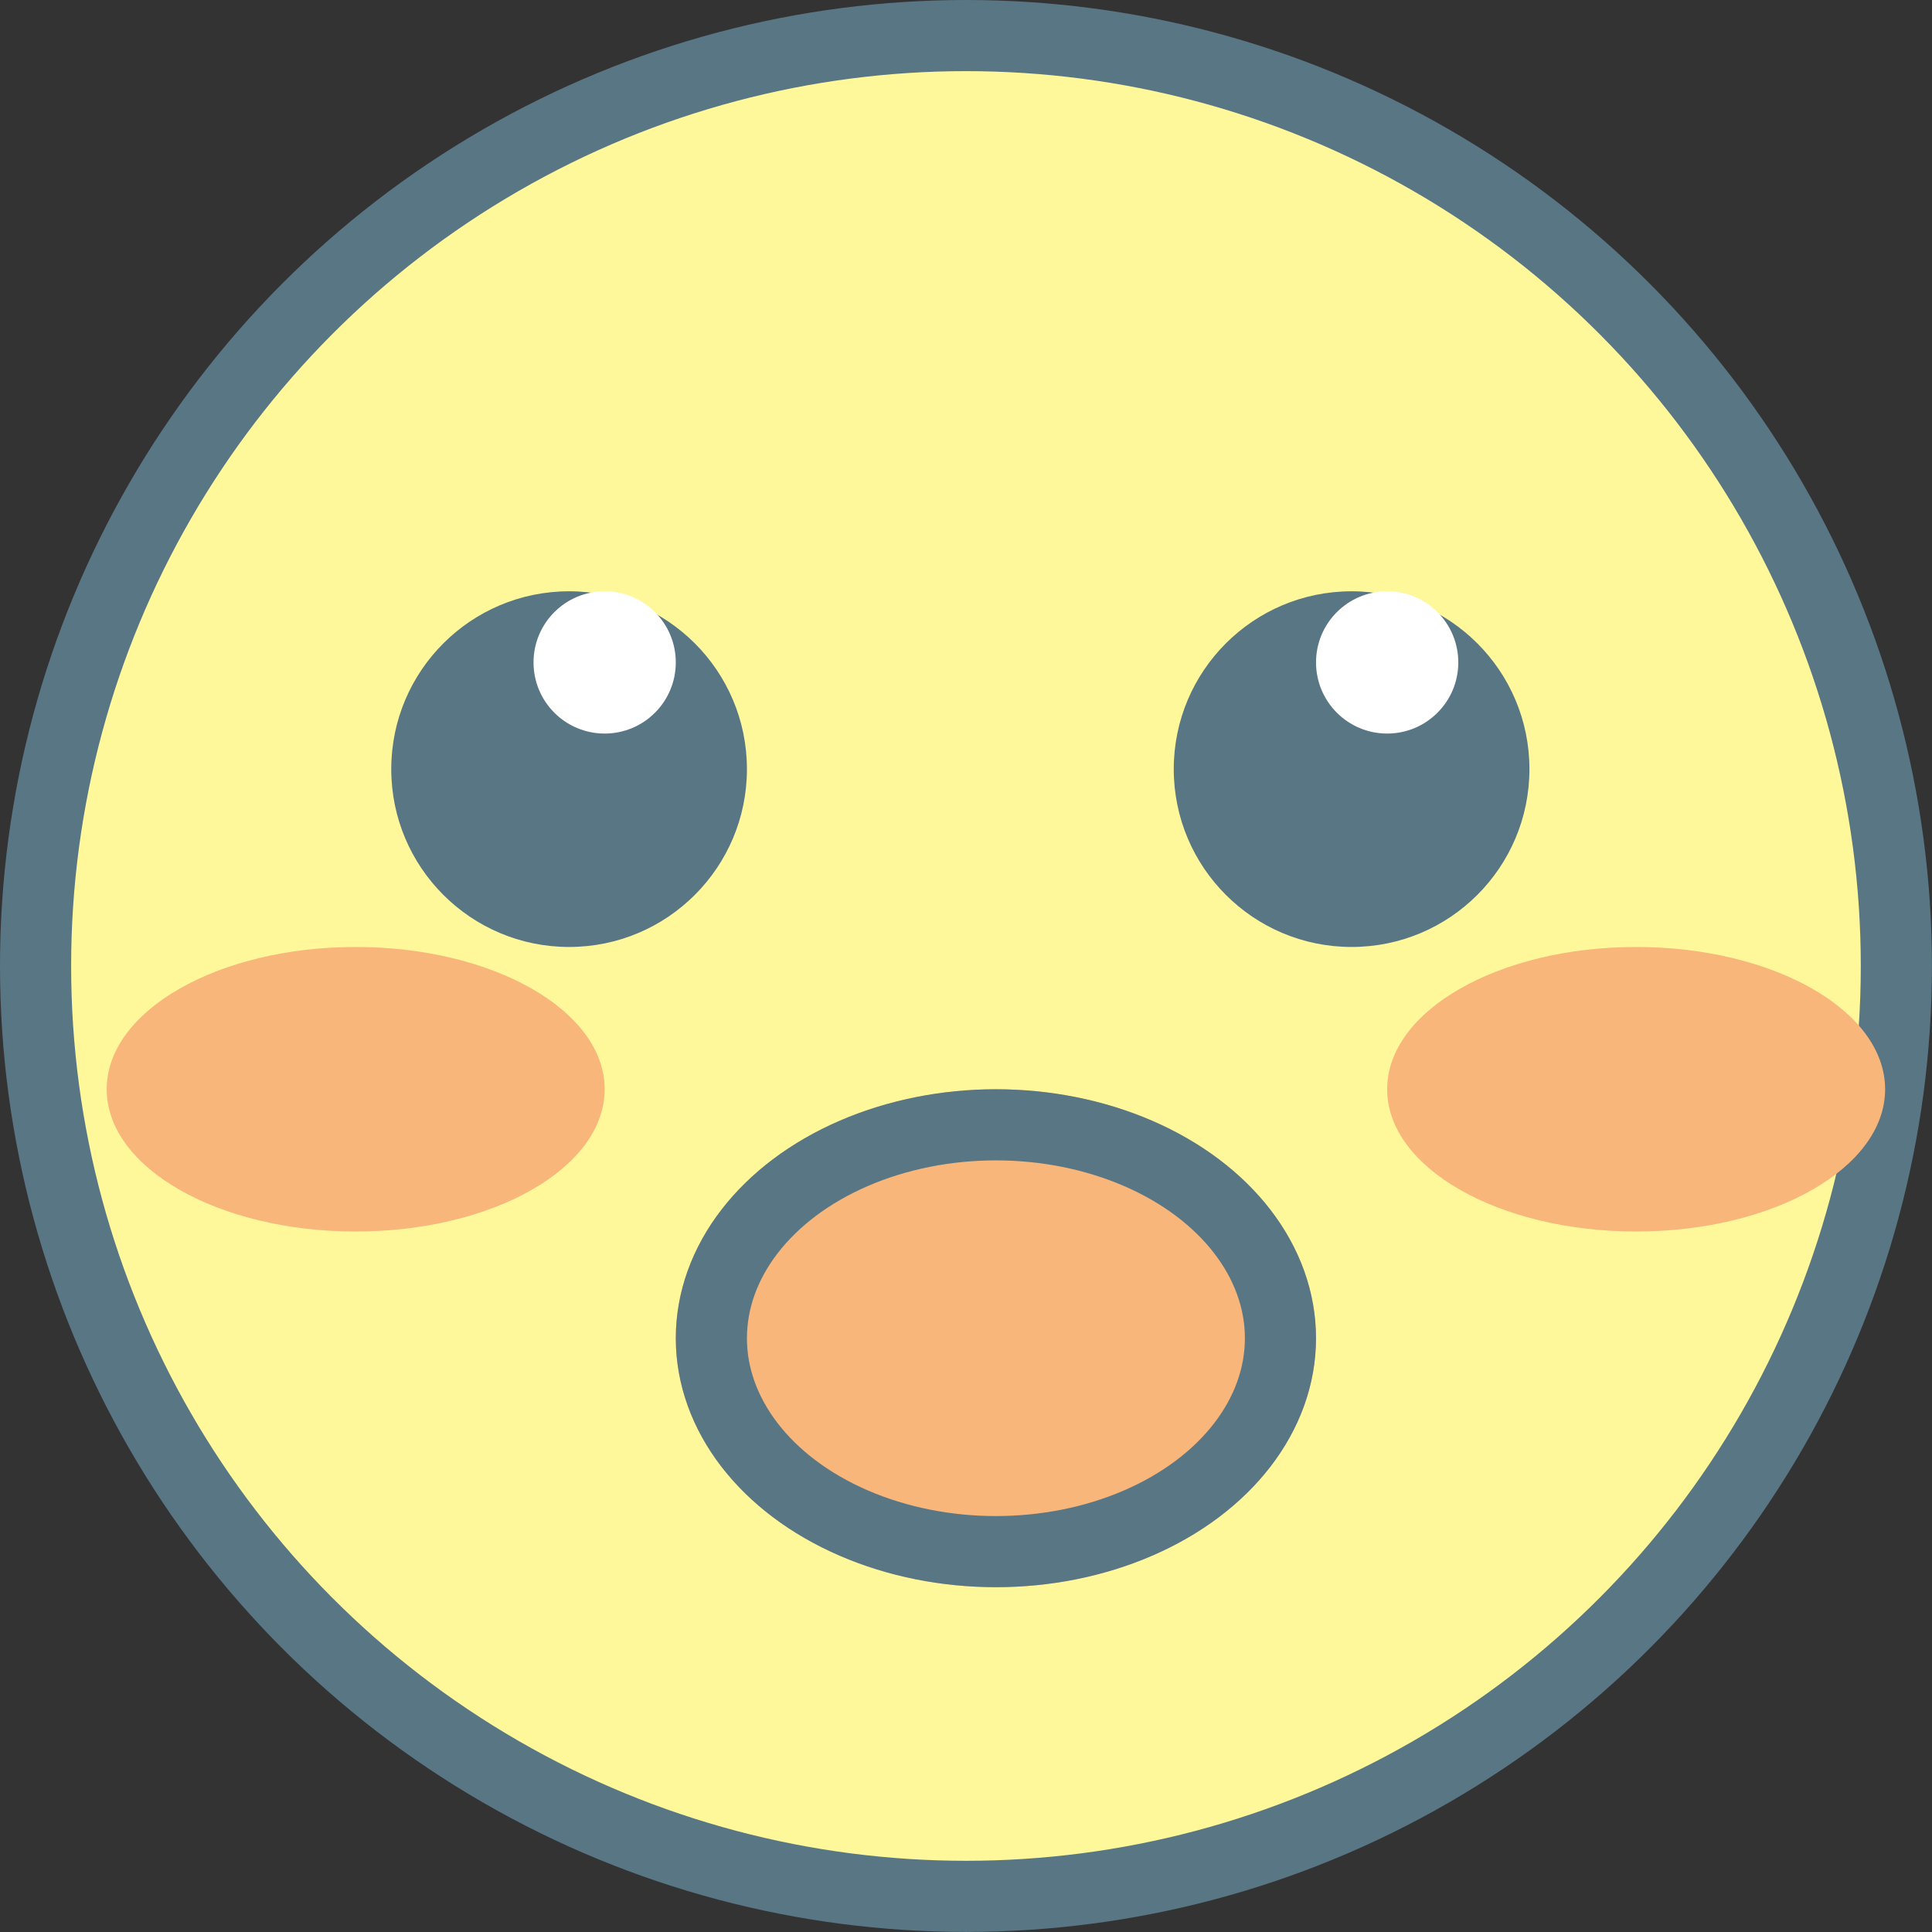 <svg xmlns="http://www.w3.org/2000/svg" width="27.159" height="27.159" viewBox="0 0 27.159 27.159">
  <rect x="0" y="0" width="27.159" height="27.159" fill="#333333" stroke="none"/>
  <g id="Group_494" data-name="Group 494" transform="translate(0.5 0.5)">
    <g id="Group_408" data-name="Group 408">
      <ellipse id="Ellipse_284-2" data-name="Ellipse 284-2" cx="13.079" cy="13.079" rx="13.079" ry="13.079" fill="#fff89b" stroke="#597685" stroke-miterlimit="10" stroke-width="1"/>
    </g>
    <ellipse id="Ellipse_294" data-name="Ellipse 294" cx="1.775" cy="1.003" rx="1.775" ry="1.003" transform="translate(5.821 8.869)" fill="#fffa5a" opacity="0.62"/>
    <ellipse id="Ellipse_295" data-name="Ellipse 295" cx="1.775" cy="1.003" rx="1.775" ry="1.003" transform="translate(17.139 8.869)" fill="#fffa5a" opacity="0.62"/>
    <g id="Group_409" data-name="Group 409" transform="translate(5 7.812)">
      <g id="Ellipse_367" data-name="Ellipse 367" transform="translate(4 7)" fill="#f8b67b" stroke="#597685" stroke-width="1">
        <ellipse cx="4.5" cy="3.5" rx="4.5" ry="3.5" stroke="none"/>
        <ellipse cx="4.5" cy="3.5" rx="4" ry="3" fill="none"/>
      </g>
      <circle id="Ellipse_369" data-name="Ellipse 369" cx="2.5" cy="2.5" r="2.5" fill="#597685"/>
      <circle id="Ellipse_372" data-name="Ellipse 372" cx="2.5" cy="2.5" r="2.5" transform="translate(11)" fill="#597685"/>
      <circle id="Ellipse_370" data-name="Ellipse 370" cx="1" cy="1" r="1" transform="translate(2)" fill="#fff"/>
      <circle id="Ellipse_373" data-name="Ellipse 373" cx="1" cy="1" r="1" transform="translate(13)" fill="#fff"/>
    </g>
    <ellipse id="Ellipse_374" data-name="Ellipse 374" cx="3.5" cy="2" rx="3.5" ry="2" transform="translate(1 12.812)" fill="#f8b67b"/>
    <ellipse id="Ellipse_375" data-name="Ellipse 375" cx="3.5" cy="2" rx="3.5" ry="2" transform="translate(19 12.812)" fill="#f8b67b"/>
  </g>
</svg>
